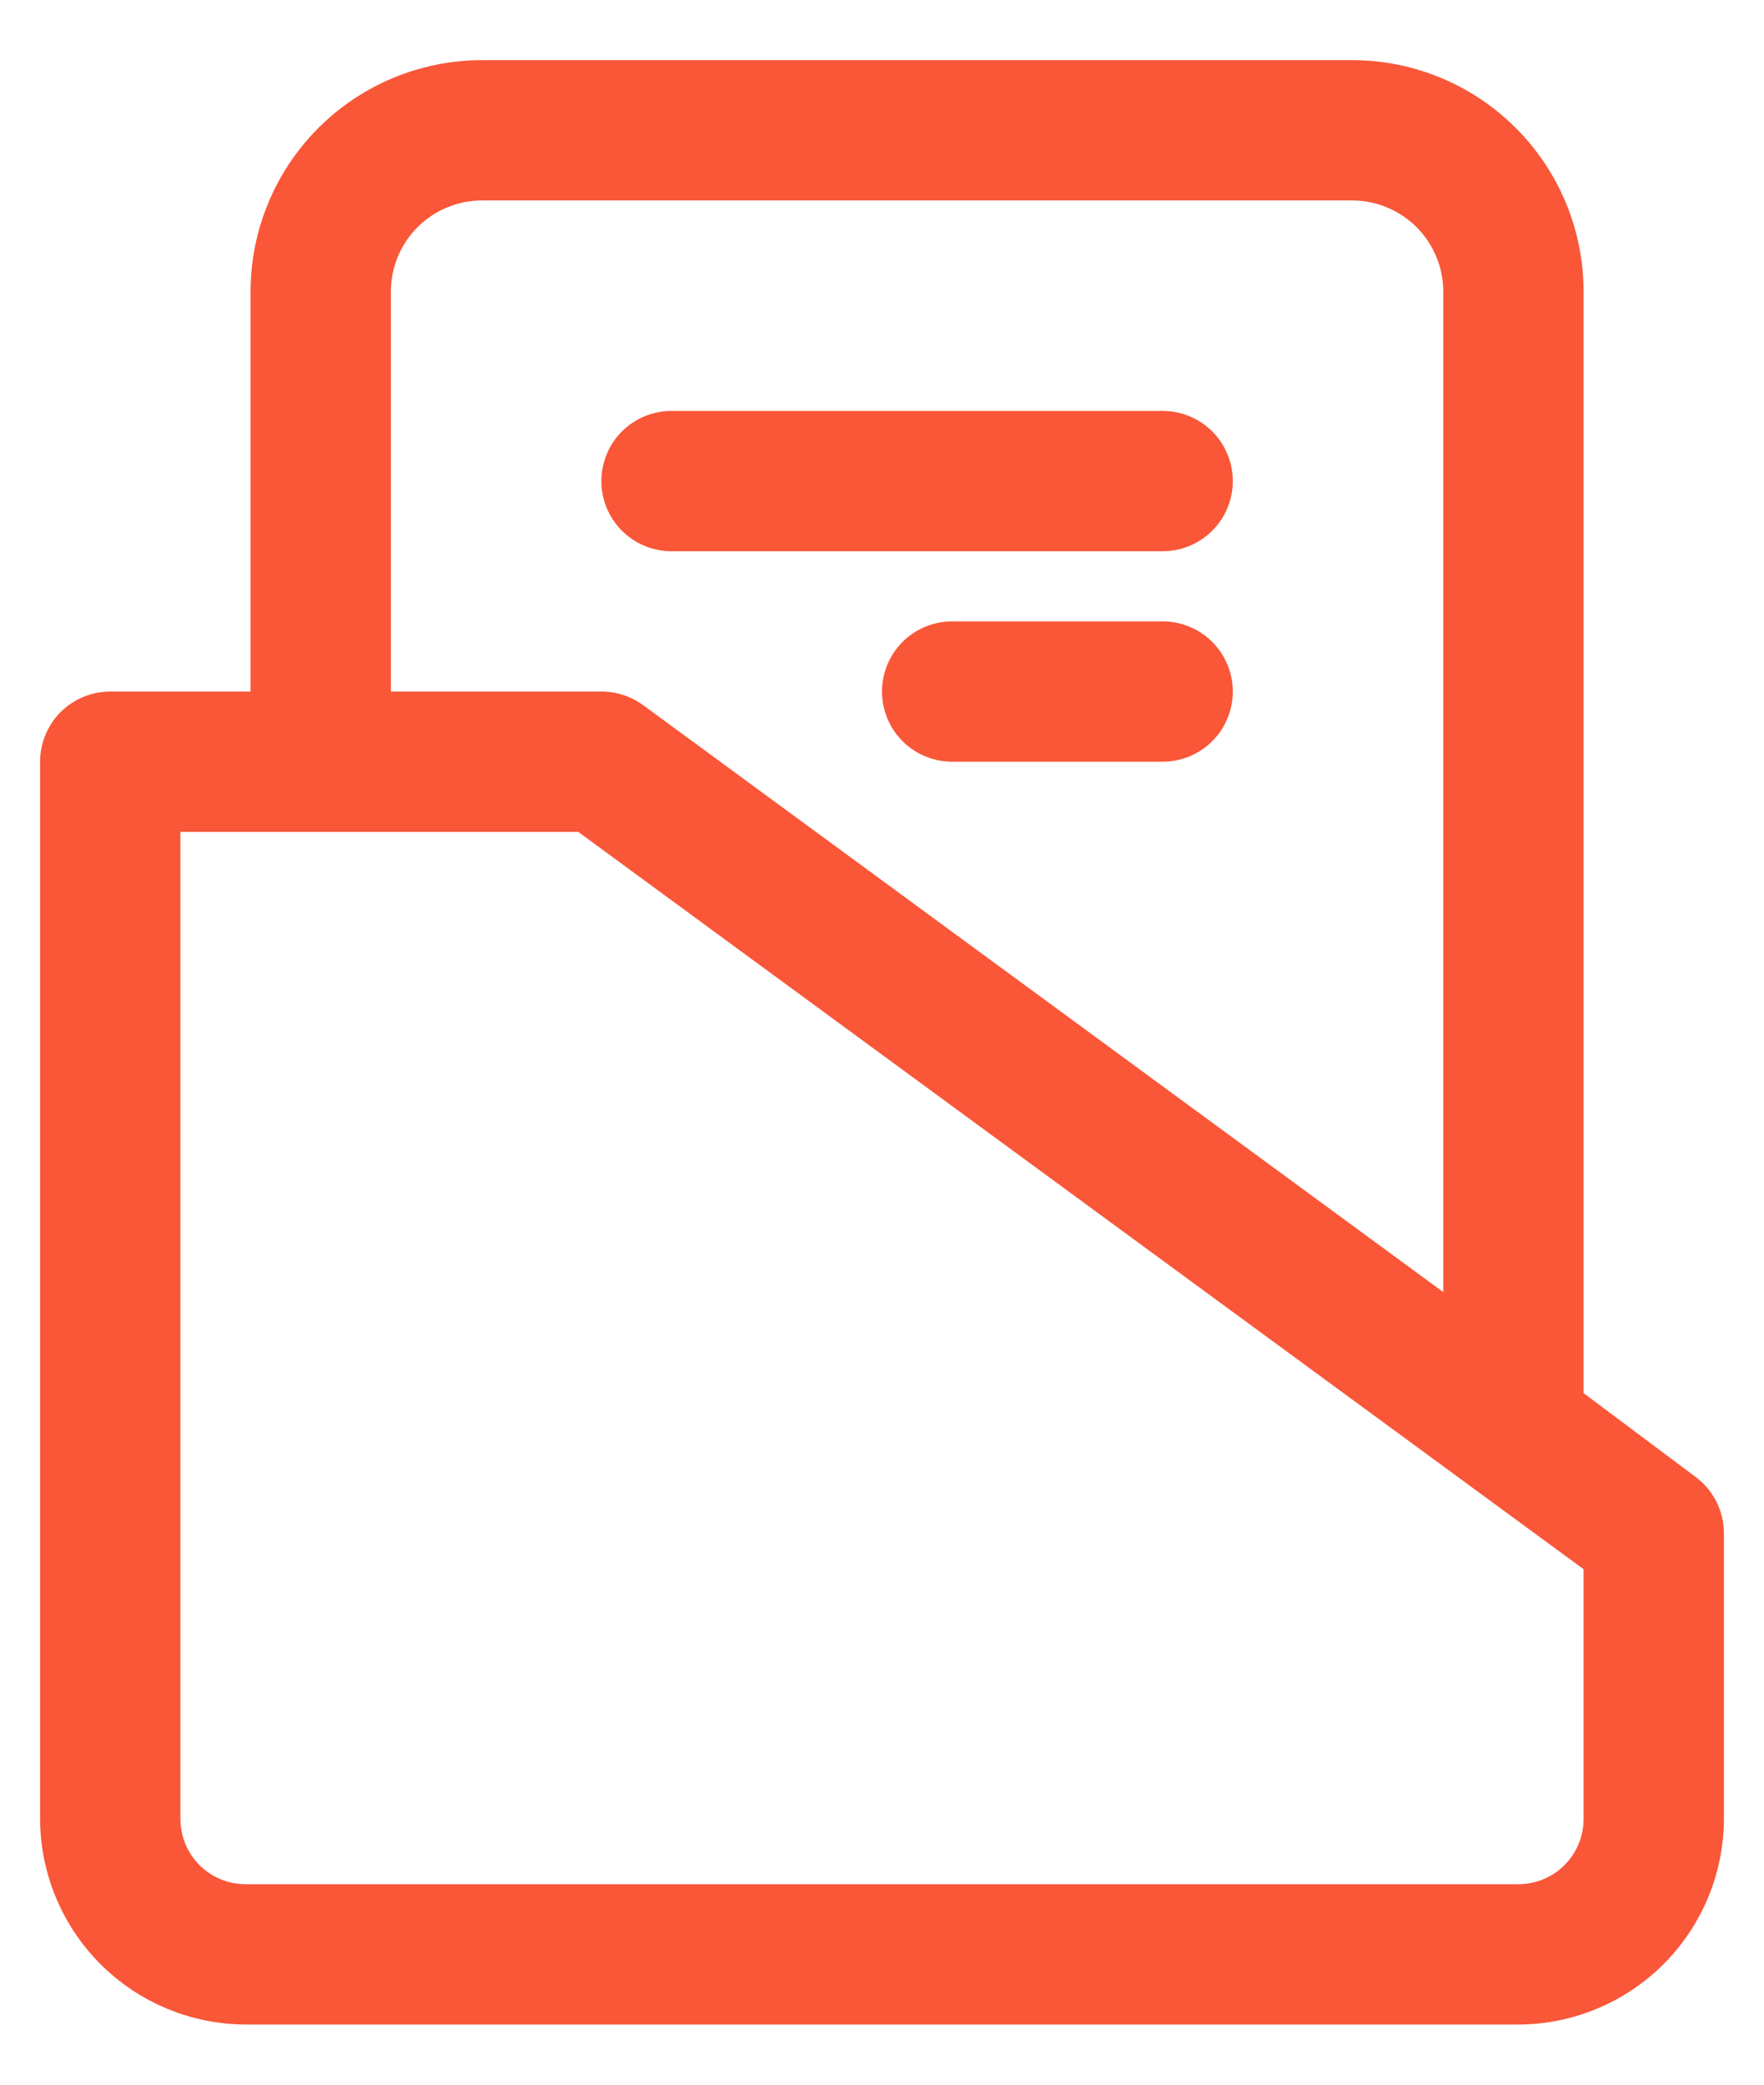 <svg width="22" height="26" viewBox="0 0 22 26" fill="none" xmlns="http://www.w3.org/2000/svg">
<path d="M21.141 18.416L19.75 17.375V3.638C19.75 2.872 19.446 2.137 18.904 1.596C18.363 1.054 17.628 0.75 16.863 0.75H6.013C5.633 0.75 5.258 0.825 4.907 0.97C4.557 1.115 4.239 1.328 3.971 1.596C3.703 1.864 3.49 2.182 3.345 2.533C3.2 2.883 3.125 3.258 3.125 3.638V8.625H1.375C1.143 8.625 0.92 8.717 0.756 8.881C0.592 9.045 0.5 9.268 0.5 9.5V22.686C0.502 23.366 0.773 24.016 1.253 24.497C1.734 24.977 2.385 25.248 3.064 25.25H18.936C19.616 25.248 20.266 24.977 20.747 24.497C21.227 24.016 21.498 23.366 21.5 22.686V19.125C21.5 18.987 21.468 18.851 21.406 18.728C21.343 18.604 21.253 18.498 21.141 18.416ZM4.875 3.638C4.875 3.336 4.995 3.046 5.208 2.833C5.421 2.62 5.711 2.5 6.013 2.5H16.863C17.164 2.5 17.453 2.62 17.667 2.833C17.88 3.046 18 3.336 18 3.638V16.115L8.016 8.791C7.866 8.683 7.685 8.624 7.5 8.625H4.875V3.638ZM19.75 22.686C19.75 22.902 19.664 23.109 19.512 23.262C19.359 23.414 19.152 23.5 18.936 23.5H3.064C2.848 23.5 2.641 23.414 2.488 23.262C2.336 23.109 2.25 22.902 2.25 22.686V10.375H7.211L19.75 19.571V22.686ZM7.5 6C7.5 5.768 7.592 5.545 7.756 5.381C7.92 5.217 8.143 5.125 8.375 5.125H14.5C14.732 5.125 14.955 5.217 15.119 5.381C15.283 5.545 15.375 5.768 15.375 6C15.375 6.232 15.283 6.455 15.119 6.619C14.955 6.783 14.732 6.875 14.5 6.875H8.375C8.143 6.875 7.92 6.783 7.756 6.619C7.592 6.455 7.5 6.232 7.5 6ZM15.375 8.625C15.375 8.857 15.283 9.08 15.119 9.244C14.955 9.408 14.732 9.5 14.5 9.5H11.875C11.643 9.5 11.42 9.408 11.256 9.244C11.092 9.08 11 8.857 11 8.625C11 8.393 11.092 8.17 11.256 8.006C11.42 7.842 11.643 7.75 11.875 7.75H14.5C14.732 7.75 14.955 7.842 15.119 8.006C15.283 8.17 15.375 8.393 15.375 8.625Z" fill="#F95738"/>
</svg>

